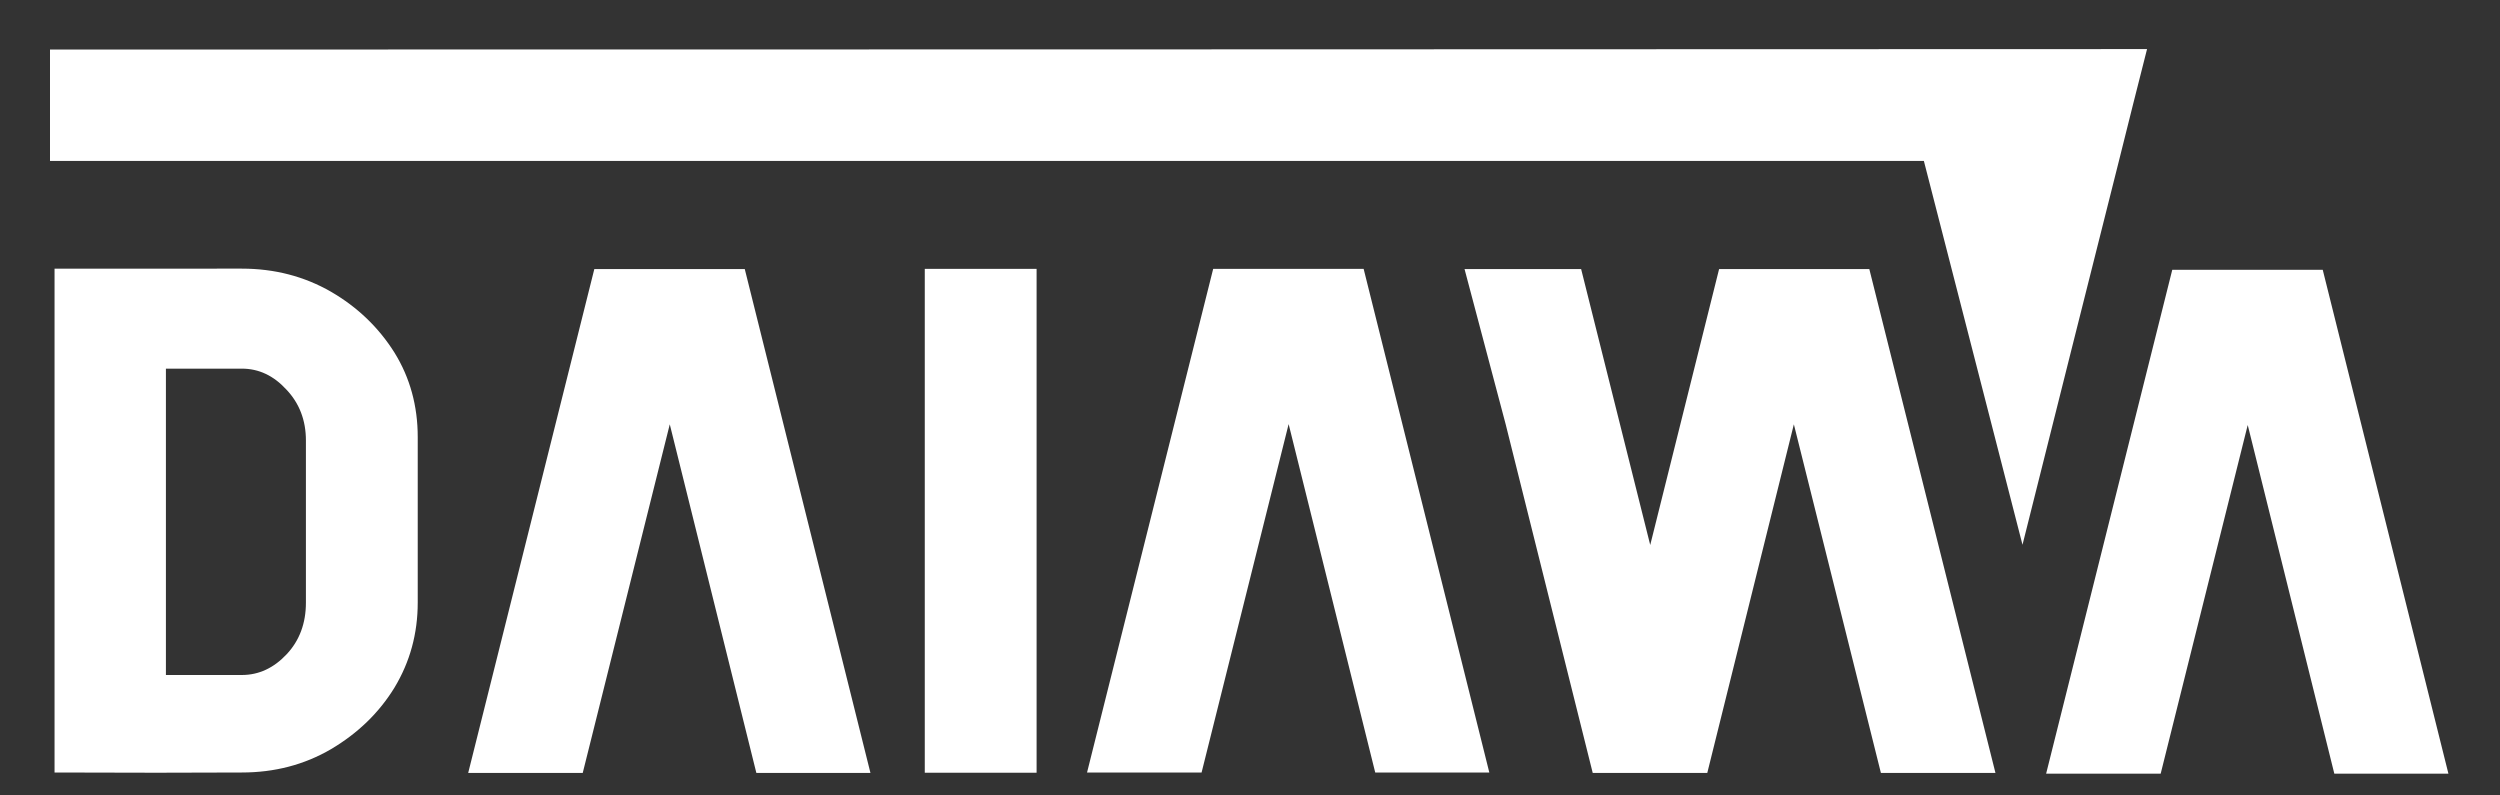 <?xml version="1.0" encoding="utf-8"?>
<!-- Generator: Adobe Illustrator 25.1.0, SVG Export Plug-In . SVG Version: 6.00 Build 0)  -->
<svg version="1.1" id="Capa_1" xmlns="http://www.w3.org/2000/svg" xmlns:xlink="http://www.w3.org/1999/xlink" x="0px" y="0px"
	 viewBox="0 0 1100 350" style="enable-background:new 0 0 1100 350;" xml:space="preserve">
<rect x="0" y="0" width="1100" height="350" fill="#333333" stroke="none"/>
<style type="text/css">
	.st0{fill:#FFFFFF;}
</style>
<g>
	<path class="st0" d="M145.7,128.4c-11.8-6.8-24.9-10.2-39.3-10.2H24v221.7l44.9,0.1l37.5-0.1c14.4,0,27.5-3.4,39.3-10.3
		c11.8-7,21.1-16,27.9-27.1c6.8-11.3,10.2-23.7,10.2-37.4v-72.8c0-13.7-3.4-26.1-10.2-37.1C166.7,144.2,157.4,135.2,145.7,128.4z
		 M134.6,265.2c0,9-2.8,16.6-8.4,22.6c-5.7,6.1-12.3,9.2-19.8,9.2H73V162.2h33.4c7.5,0,14,3.1,19.6,9.2c5.7,6,8.6,13.5,8.6,22.4
		V265.2z"/>
	<polygon class="st0" points="261.5,118.4 206,340.1 256.4,340.1 294.7,186.7 332.8,340.1 383,340.1 327.7,118.4 	"/>
	<polygon class="st0" points="1022,118.7 955.8,118.7 900.3,340.4 950.7,340.4 989,187 1027.1,340.4 1077.3,340.4 	"/>
	<polygon class="st0" points="533.8,118.3 478.3,339.9 528.7,339.9 567,186.6 605.1,339.9 655.3,339.9 600,118.3 	"/>
	<path class="st0" d="M756.4,118.4l-30.3,121.4l-30.4-121.4c-17.1,0-34.2,0-51.3,0c6,22.8,12.1,45.5,18.1,68.3l38.3,153.4h0.2h50.1
		h0.1l38.1-153.4l38.3,153.4h50.4l-55.5-221.7H756.4z"/>
	<rect x="406.9" y="118.3" class="st0" width="49.2" height="221.7"/>
</g>
<path class="st0" d="M932.3,70.9c4.1-16.4,8.2-32.9,12.4-49.3h-5.3C633.6,21.7,327.8,21.8,22,21.8v49c274.8,0,549.7,0,824.5,0
	c14.5,56.3,28.9,112.6,43.4,168.9C904,183.5,918.1,127.2,932.3,70.9L932.3,70.9C932.3,70.9,932.3,70.9,932.3,70.9z"/>
</svg>
